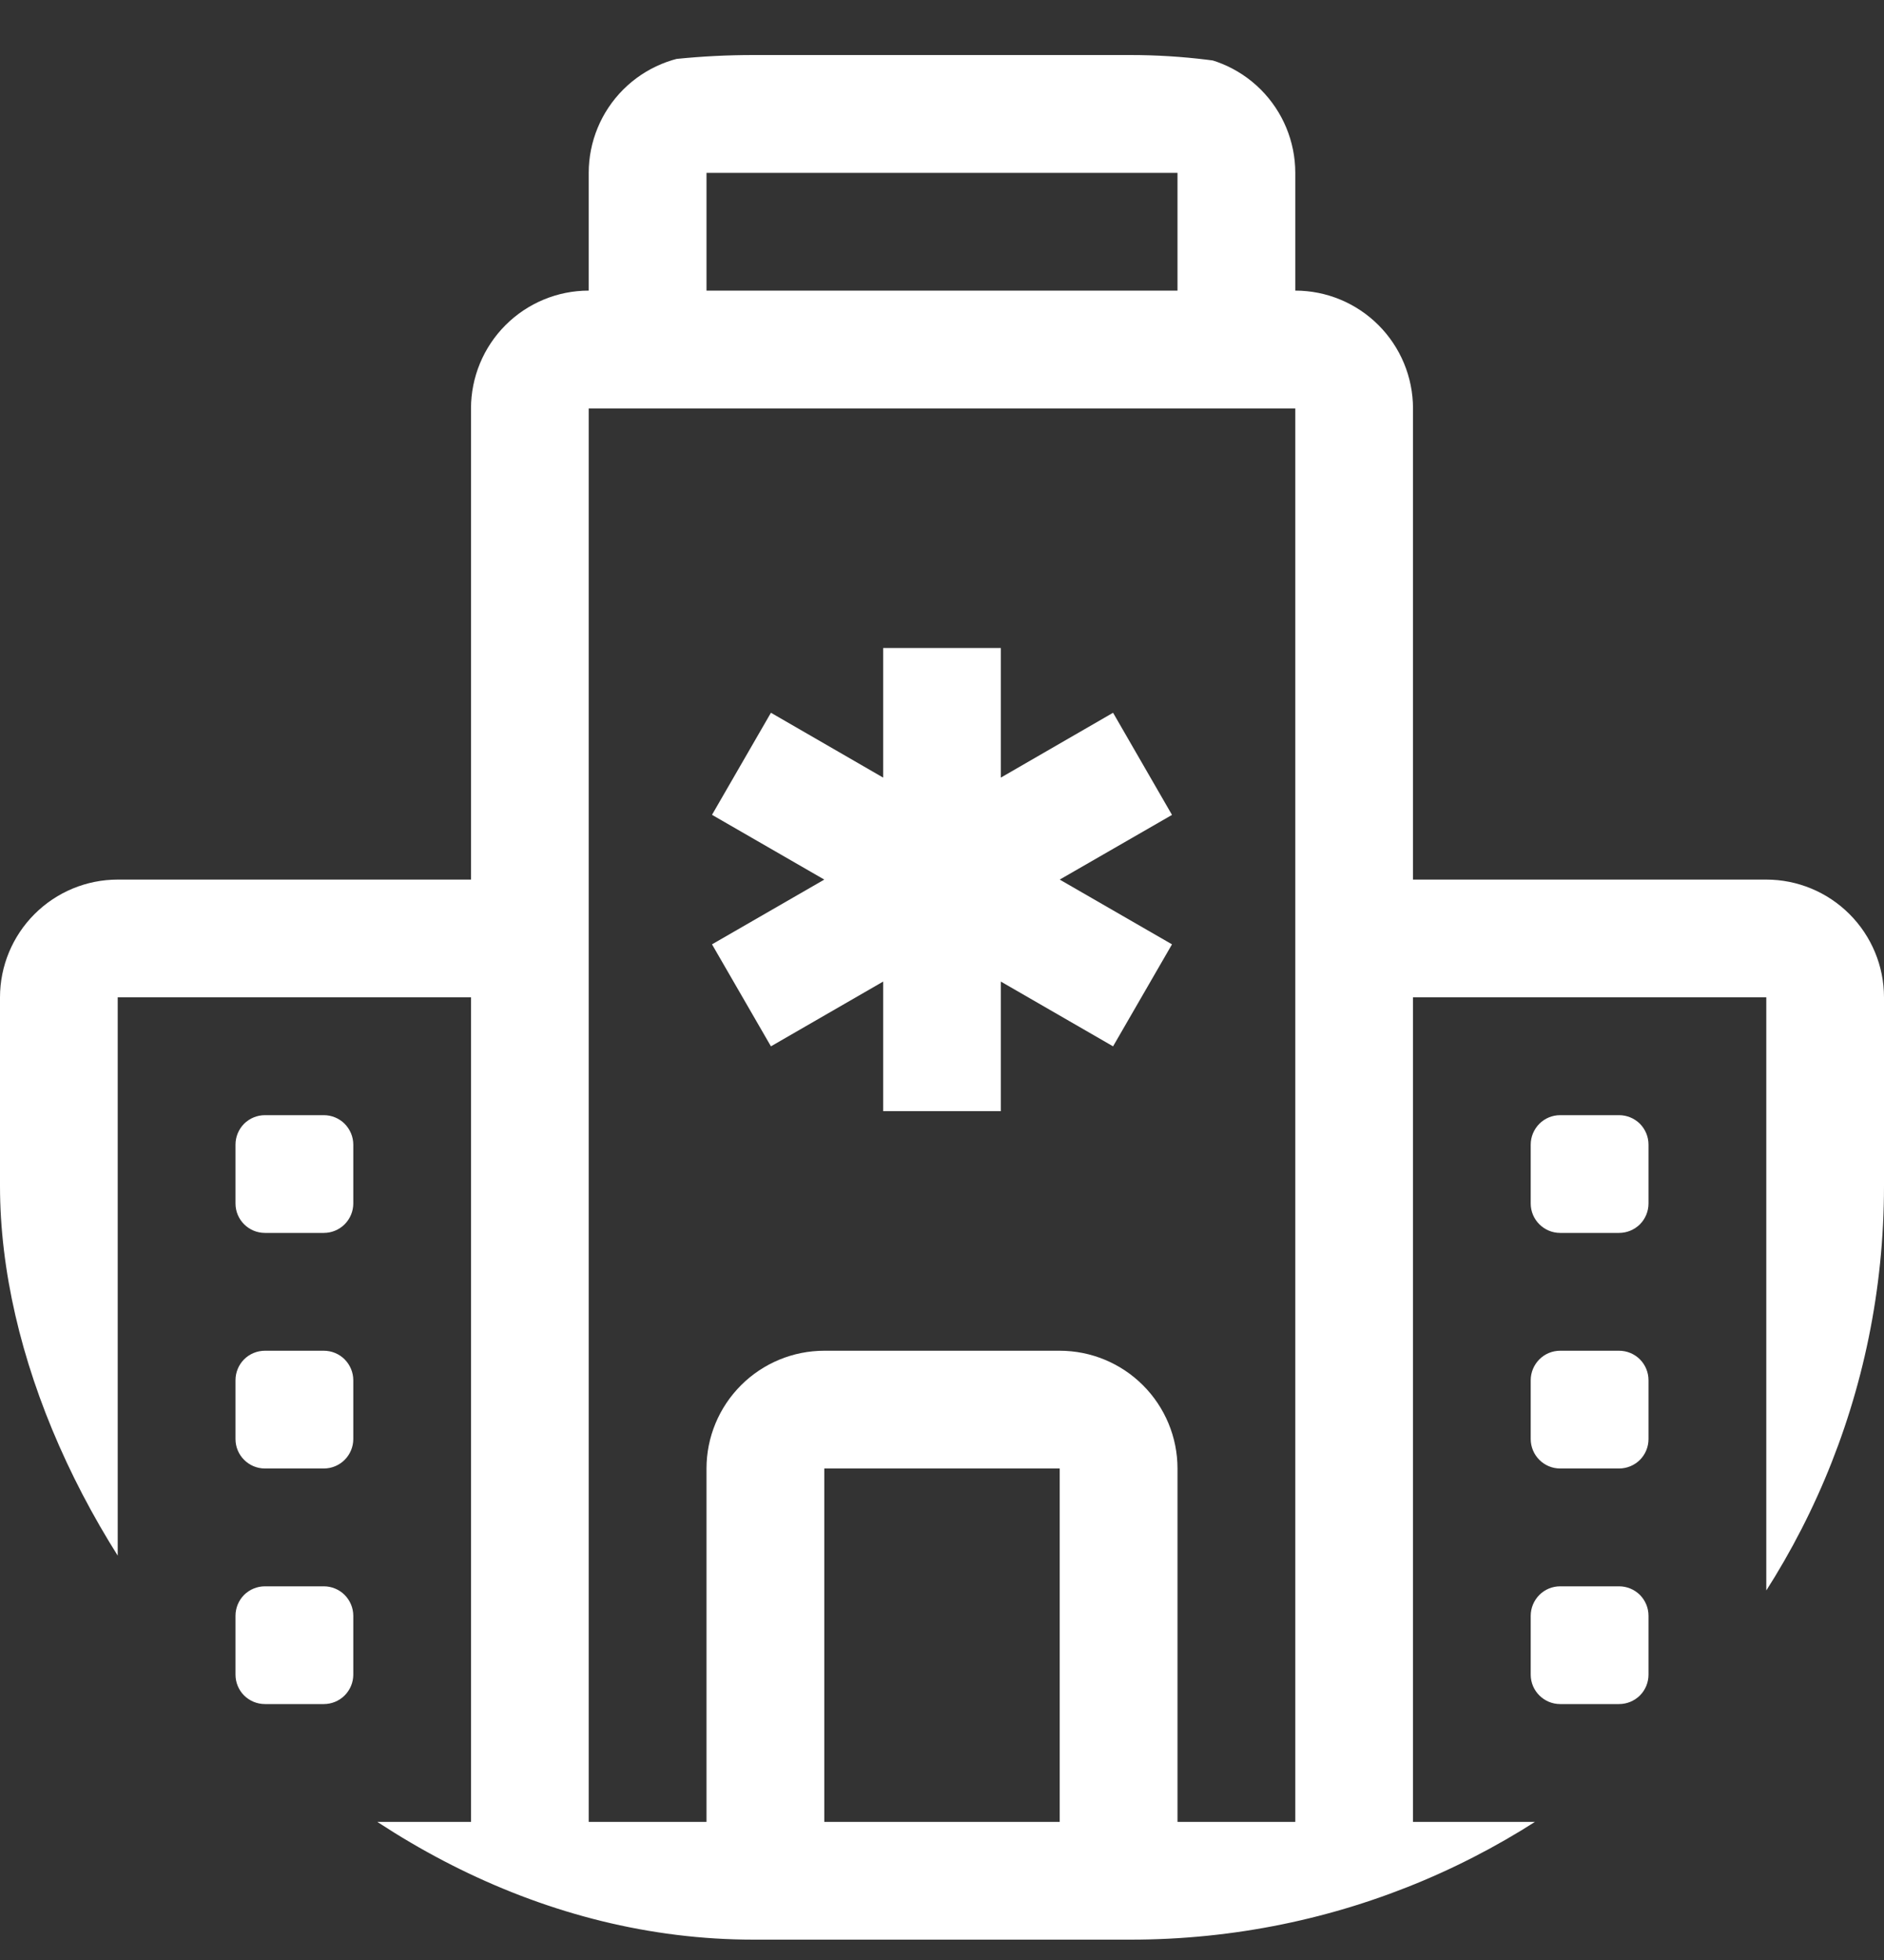 <svg width="25" height="26" viewBox="0 0 25 26" fill="none" xmlns="http://www.w3.org/2000/svg">
<rect x="0" y="0" width="25" height="26" fill="#333333" stroke="none"/>
<g clip-path="url(#clip0_37_75)">
<path d="M13.281 8.596V10.315L14.77 9.455L15.552 10.81L14.062 11.668L15.552 12.527L14.77 13.88L13.281 13.021V14.74H11.719V13.021L10.23 13.88L9.448 12.527L10.938 11.668L9.448 10.809L10.23 9.455L11.719 10.315V8.596H13.281ZM20.703 14.793C20.599 14.793 20.5 14.834 20.427 14.907C20.354 14.981 20.312 15.08 20.312 15.184V15.965C20.312 16.18 20.488 16.355 20.703 16.355H21.484C21.588 16.355 21.687 16.314 21.761 16.241C21.834 16.168 21.875 16.068 21.875 15.965V15.184C21.875 15.08 21.834 14.981 21.761 14.907C21.687 14.834 21.588 14.793 21.484 14.793H20.703ZM20.312 18.309C20.312 18.205 20.354 18.106 20.427 18.032C20.5 17.959 20.599 17.918 20.703 17.918H21.484C21.588 17.918 21.687 17.959 21.761 18.032C21.834 18.106 21.875 18.205 21.875 18.309V19.09C21.875 19.193 21.834 19.293 21.761 19.366C21.687 19.439 21.588 19.48 21.484 19.48H20.703C20.599 19.48 20.5 19.439 20.427 19.366C20.354 19.293 20.312 19.193 20.312 19.09V18.309ZM20.703 21.043C20.599 21.043 20.5 21.084 20.427 21.157C20.354 21.231 20.312 21.33 20.312 21.434V22.215C20.312 22.43 20.488 22.605 20.703 22.605H21.484C21.588 22.605 21.687 22.564 21.761 22.491C21.834 22.418 21.875 22.318 21.875 22.215V21.434C21.875 21.33 21.834 21.231 21.761 21.157C21.687 21.084 21.588 21.043 21.484 21.043H20.703ZM3.516 14.793C3.412 14.793 3.313 14.834 3.239 14.907C3.166 14.981 3.125 15.08 3.125 15.184V15.965C3.125 16.18 3.3 16.355 3.516 16.355H4.297C4.4 16.355 4.5 16.314 4.573 16.241C4.646 16.168 4.688 16.068 4.688 15.965V15.184C4.688 15.08 4.646 14.981 4.573 14.907C4.5 14.834 4.4 14.793 4.297 14.793H3.516ZM3.516 17.918C3.412 17.918 3.313 17.959 3.239 18.032C3.166 18.106 3.125 18.205 3.125 18.309V19.09C3.125 19.305 3.3 19.48 3.516 19.48H4.297C4.4 19.48 4.5 19.439 4.573 19.366C4.646 19.293 4.688 19.193 4.688 19.09V18.309C4.688 18.205 4.646 18.106 4.573 18.032C4.5 17.959 4.4 17.918 4.297 17.918H3.516ZM3.125 21.434C3.125 21.33 3.166 21.231 3.239 21.157C3.313 21.084 3.412 21.043 3.516 21.043H4.297C4.4 21.043 4.5 21.084 4.573 21.157C4.646 21.231 4.688 21.33 4.688 21.434V22.215C4.688 22.318 4.646 22.418 4.573 22.491C4.5 22.564 4.4 22.605 4.297 22.605H3.516C3.412 22.605 3.313 22.564 3.239 22.491C3.166 22.418 3.125 22.318 3.125 22.215V21.434Z" fill="white"/>
<path d="M7.812 2.293C7.812 1.879 7.977 1.481 8.27 1.188C8.563 0.895 8.961 0.73 9.375 0.73L15.625 0.73C16.039 0.73 16.437 0.895 16.73 1.188C17.023 1.481 17.188 1.879 17.188 2.293V3.855C17.602 3.855 17.999 4.02 18.292 4.313C18.585 4.606 18.75 5.004 18.75 5.418V11.668H23.438C23.852 11.668 24.249 11.833 24.542 12.126C24.835 12.419 25 12.816 25 13.23V24.168C25 24.582 24.835 24.98 24.542 25.273C24.249 25.566 23.852 25.73 23.438 25.73H1.562C1.148 25.73 0.751 25.566 0.458 25.273C0.165 24.98 0 24.582 0 24.168V13.23C0 12.816 0.165 12.419 0.458 12.126C0.751 11.833 1.148 11.668 1.562 11.668H6.25V5.418C6.25 5.004 6.415 4.606 6.708 4.313C7.001 4.02 7.398 3.855 7.812 3.855V2.293ZM10.938 24.168H14.062V19.48H10.938V24.168ZM15.625 24.168H17.188V5.418H7.812V24.168H9.375V19.48C9.375 19.066 9.54 18.669 9.833 18.376C10.126 18.083 10.523 17.918 10.938 17.918H14.062C14.477 17.918 14.874 18.083 15.167 18.376C15.46 18.669 15.625 19.066 15.625 19.48V24.168ZM15.625 2.293H9.375V3.855H15.625V2.293ZM18.75 13.23V24.168H23.438V13.23H18.75ZM6.25 24.168V13.23H1.562V24.168H6.25Z" fill="white"/>
</g>
<defs>
<clipPath id="clip0_37_75">
<rect y="0.73" width="25" height="25" rx="10" fill="white"/>
</clipPath>
</defs>
</svg>
